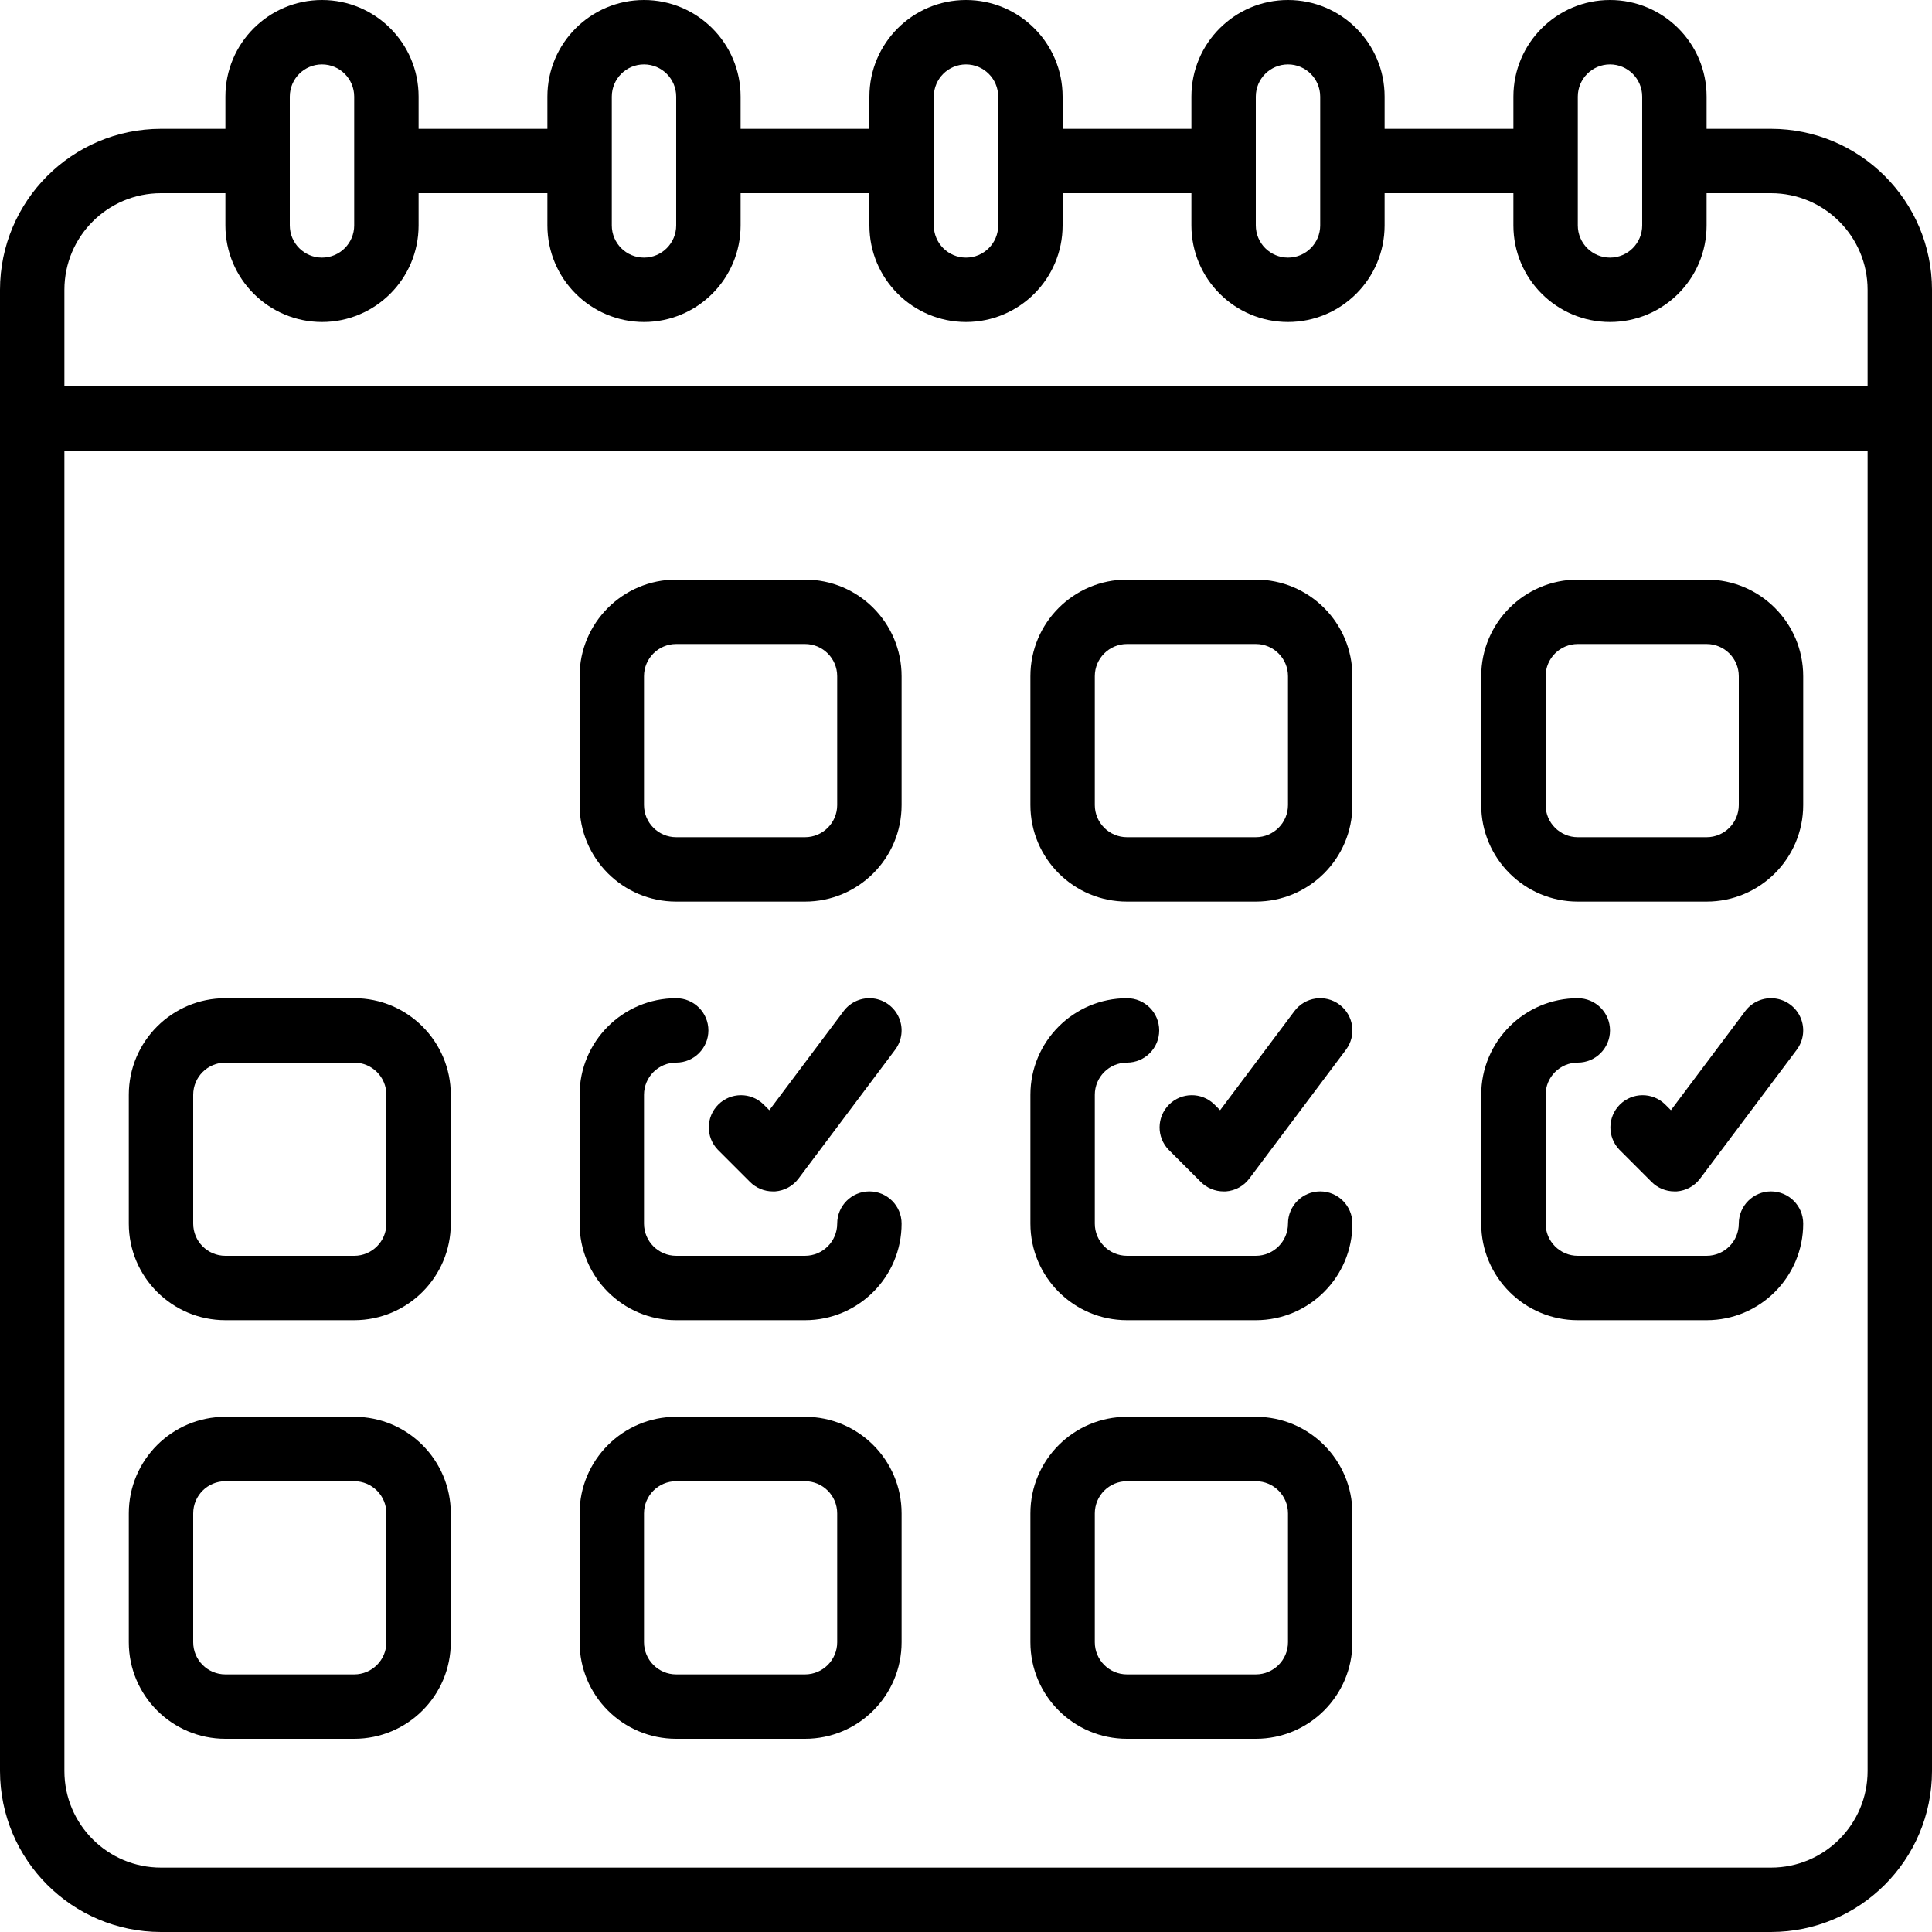 <svg id="Capa_1" enable-background="new 0 0 512 512" height="512" viewBox="0 0 512 512" width="512" xmlns="http://www.w3.org/2000/svg"><g><g id="Page-1_16_"><g id="_x30_17---Complete-Schedule"><path id="Shape_126_" d="m42.667 512h426.667c23.552-.028 42.638-19.114 42.667-42.667v-392.533c-.028-23.552-19.114-42.638-42.667-42.667h-17.067v-8.533c0-14.138-11.462-25.6-25.6-25.6s-25.6 11.462-25.6 25.6v8.533h-34.133v-8.533c0-14.138-11.462-25.6-25.6-25.6s-25.6 11.462-25.6 25.6v8.533h-34.134v-8.533c0-14.138-11.461-25.6-25.6-25.6-14.138 0-25.6 11.462-25.6 25.6v8.533h-34.133v-8.533c0-14.138-11.462-25.6-25.6-25.6s-25.6 11.462-25.6 25.6v8.533h-34.133v-8.533c0-14.138-11.462-25.6-25.6-25.6s-25.6 11.462-25.6 25.6v8.533h-17.067c-23.553.029-42.639 19.115-42.667 42.667v392.533c.028 23.553 19.114 42.639 42.667 42.667zm426.666-17.067h-426.666c-14.138 0-25.6-11.462-25.6-25.6v-349.866h477.867v349.867c-.001 14.138-11.462 25.599-25.601 25.599zm-51.2-469.333c0-4.713 3.82-8.533 8.533-8.533s8.533 3.821 8.533 8.533v34.133c0 4.713-3.82 8.533-8.533 8.533s-8.533-3.821-8.533-8.533zm-85.333 0c0-4.713 3.82-8.533 8.533-8.533s8.533 3.821 8.533 8.533v34.133c0 4.713-3.821 8.533-8.533 8.533s-8.533-3.821-8.533-8.533zm-85.333 0c0-4.713 3.821-8.533 8.533-8.533 4.713 0 8.533 3.821 8.533 8.533v34.133c0 4.713-3.821 8.533-8.533 8.533-4.713 0-8.533-3.821-8.533-8.533zm-85.334 0c0-4.713 3.821-8.533 8.533-8.533 4.713 0 8.533 3.821 8.533 8.533v34.133c0 4.713-3.821 8.533-8.533 8.533-4.713 0-8.533-3.821-8.533-8.533zm-85.333 0c0-4.713 3.821-8.533 8.533-8.533s8.533 3.821 8.533 8.533v34.133c0 4.713-3.821 8.533-8.533 8.533s-8.533-3.82-8.533-8.533zm-34.133 25.6h17.067v8.533c0 14.138 11.462 25.6 25.6 25.6s25.6-11.462 25.6-25.6v-8.533h34.133v8.533c0 14.138 11.462 25.6 25.6 25.6 14.139 0 25.6-11.462 25.6-25.6v-8.533h34.133v8.533c0 14.138 11.462 25.6 25.6 25.6 14.139 0 25.6-11.462 25.6-25.6v-8.533h34.133v8.533c0 14.138 11.462 25.6 25.6 25.6s25.6-11.462 25.6-25.6v-8.533h34.133v8.533c0 14.138 11.462 25.6 25.6 25.6s25.6-11.462 25.6-25.6v-8.533h17.067c14.138 0 25.6 11.462 25.6 25.6v25.6h-477.866v-25.6c0-14.138 11.461-25.6 25.6-25.6z"/><path id="Shape_125_" d="m213.333 153.6h-34.133c-14.139 0-25.6 11.462-25.6 25.6v34.133c0 14.138 11.462 25.6 25.6 25.6h34.133c14.138 0 25.6-11.462 25.6-25.6v-34.133c0-14.138-11.461-25.6-25.6-25.6zm8.534 59.733c0 4.713-3.821 8.533-8.533 8.533h-34.134c-4.713 0-8.533-3.821-8.533-8.533v-34.133c0-4.713 3.821-8.533 8.533-8.533h34.133c4.713 0 8.533 3.821 8.533 8.533v34.133z"/><path id="Shape_124_" d="m332.8 153.6h-34.133c-14.138 0-25.6 11.462-25.6 25.6v34.133c0 14.138 11.462 25.6 25.6 25.6h34.133c14.138 0 25.6-11.462 25.6-25.6v-34.133c0-14.138-11.461-25.6-25.6-25.6zm8.533 59.733c0 4.713-3.82 8.533-8.533 8.533h-34.133c-4.713 0-8.533-3.821-8.533-8.533v-34.133c0-4.713 3.82-8.533 8.533-8.533h34.133c4.713 0 8.533 3.821 8.533 8.533z"/><path id="Shape_123_" d="m452.267 153.6h-34.133c-14.138 0-25.6 11.462-25.6 25.6v34.133c0 14.138 11.462 25.6 25.6 25.6h34.133c14.138 0 25.6-11.462 25.6-25.6v-34.133c0-14.138-11.462-25.6-25.6-25.6zm8.533 59.733c0 4.713-3.82 8.533-8.533 8.533h-34.133c-4.713 0-8.533-3.821-8.533-8.533v-34.133c0-4.713 3.82-8.533 8.533-8.533h34.133c4.713 0 8.533 3.821 8.533 8.533z"/><path id="Shape_122_" d="m93.867 264.533h-34.134c-14.138 0-25.6 11.462-25.6 25.6v34.133c0 14.138 11.462 25.6 25.6 25.6h34.133c14.138 0 25.6-11.462 25.6-25.6v-34.133c.001-14.138-11.461-25.6-25.599-25.6zm8.533 59.734c0 4.713-3.821 8.533-8.533 8.533h-34.134c-4.713 0-8.533-3.82-8.533-8.533v-34.133c0-4.713 3.821-8.533 8.533-8.533h34.133c4.713 0 8.533 3.821 8.533 8.533v34.133z"/><path id="Shape_121_" d="m230.4 315.733c-4.713 0-8.533 3.821-8.533 8.533s-3.821 8.533-8.533 8.533h-34.134c-4.713 0-8.533-3.82-8.533-8.533v-34.133c0-4.713 3.821-8.533 8.533-8.533s8.533-3.82 8.533-8.533-3.82-8.533-8.533-8.533c-14.139 0-25.6 11.462-25.6 25.6v34.133c0 14.138 11.462 25.6 25.6 25.6h34.133c14.138 0 25.6-11.462 25.6-25.6 0-4.713-3.82-8.534-8.533-8.534z"/><path id="Shape_120_" d="m93.867 375.467h-34.134c-14.138 0-25.6 11.462-25.6 25.6v34.133c0 14.138 11.462 25.6 25.6 25.6h34.133c14.138 0 25.6-11.462 25.6-25.6v-34.133c.001-14.139-11.461-25.6-25.599-25.6zm8.533 59.733c0 4.713-3.821 8.533-8.533 8.533h-34.134c-4.713 0-8.533-3.821-8.533-8.533v-34.133c0-4.713 3.821-8.533 8.533-8.533h34.133c4.713 0 8.533 3.82 8.533 8.533v34.133z"/><path id="Shape_119_" d="m213.333 375.467h-34.133c-14.139 0-25.6 11.462-25.6 25.6v34.133c0 14.138 11.462 25.6 25.6 25.6h34.133c14.138 0 25.6-11.462 25.6-25.6v-34.133c0-14.139-11.461-25.6-25.6-25.6zm8.534 59.733c0 4.713-3.821 8.533-8.533 8.533h-34.134c-4.713 0-8.533-3.821-8.533-8.533v-34.133c0-4.713 3.821-8.533 8.533-8.533h34.133c4.713 0 8.533 3.82 8.533 8.533v34.133z"/><path id="Shape_118_" d="m332.8 375.467h-34.133c-14.138 0-25.6 11.462-25.6 25.6v34.133c0 14.138 11.462 25.6 25.6 25.6h34.133c14.138 0 25.6-11.462 25.6-25.6v-34.133c0-14.139-11.461-25.6-25.6-25.6zm8.533 59.733c0 4.713-3.82 8.533-8.533 8.533h-34.133c-4.713 0-8.533-3.821-8.533-8.533v-34.133c0-4.713 3.82-8.533 8.533-8.533h34.133c4.713 0 8.533 3.82 8.533 8.533z"/><path id="Shape_117_" d="m198.767 313.233c1.6 1.6 3.77 2.5 6.033 2.5h.606c2.471-.181 4.741-1.426 6.221-3.413l25.6-34.133c1.829-2.439 2.218-5.668 1.021-8.472-1.198-2.804-3.8-4.755-6.827-5.12s-6.018.913-7.847 3.352l-19.695 26.266-1.579-1.579c-3.348-3.234-8.671-3.188-11.962.104-3.292 3.292-3.338 8.614-.104 11.962z"/><path id="Shape_116_" d="m349.867 315.733c-4.713 0-8.533 3.821-8.533 8.533s-3.82 8.533-8.533 8.533h-34.133c-4.713 0-8.533-3.82-8.533-8.533v-34.133c0-4.713 3.82-8.533 8.533-8.533s8.533-3.82 8.533-8.533-3.82-8.533-8.533-8.533c-14.138 0-25.6 11.462-25.6 25.6v34.133c0 14.138 11.462 25.6 25.6 25.6h34.132c14.138 0 25.6-11.462 25.6-25.6 0-4.713-3.821-8.534-8.533-8.534z"/><path id="Shape_115_" d="m318.234 313.233c1.6 1.6 3.77 2.5 6.033 2.5h.606c2.471-.181 4.741-1.426 6.221-3.413l25.6-34.133c2.828-3.77 2.064-9.119-1.707-11.947-3.77-2.828-9.119-2.064-11.947 1.707l-19.695 26.266-1.579-1.579c-3.348-3.234-8.671-3.188-11.962.104-3.292 3.292-3.338 8.614-.104 11.962z"/><path id="Shape_114_" d="m469.333 315.733c-4.713 0-8.533 3.821-8.533 8.533s-3.82 8.533-8.533 8.533h-34.133c-4.713 0-8.533-3.82-8.533-8.533v-34.133c0-4.713 3.82-8.533 8.533-8.533s8.533-3.82 8.533-8.533-3.82-8.533-8.533-8.533c-14.138 0-25.6 11.462-25.6 25.6v34.133c0 14.138 11.462 25.6 25.6 25.6h34.133c14.138 0 25.6-11.462 25.6-25.6 0-4.713-3.821-8.534-8.534-8.534z"/><path id="Shape_113_" d="m437.7 313.233c1.6 1.6 3.77 2.5 6.033 2.5h.606c2.471-.181 4.741-1.426 6.221-3.413l25.6-34.133c1.829-2.439 2.218-5.668 1.021-8.472-1.198-2.804-3.8-4.755-6.827-5.12s-6.018.913-7.847 3.352l-19.695 26.266-1.579-1.579c-3.348-3.234-8.671-3.188-11.962.104-3.292 3.292-3.338 8.614-.104 11.962z"/></g></g></g></svg>